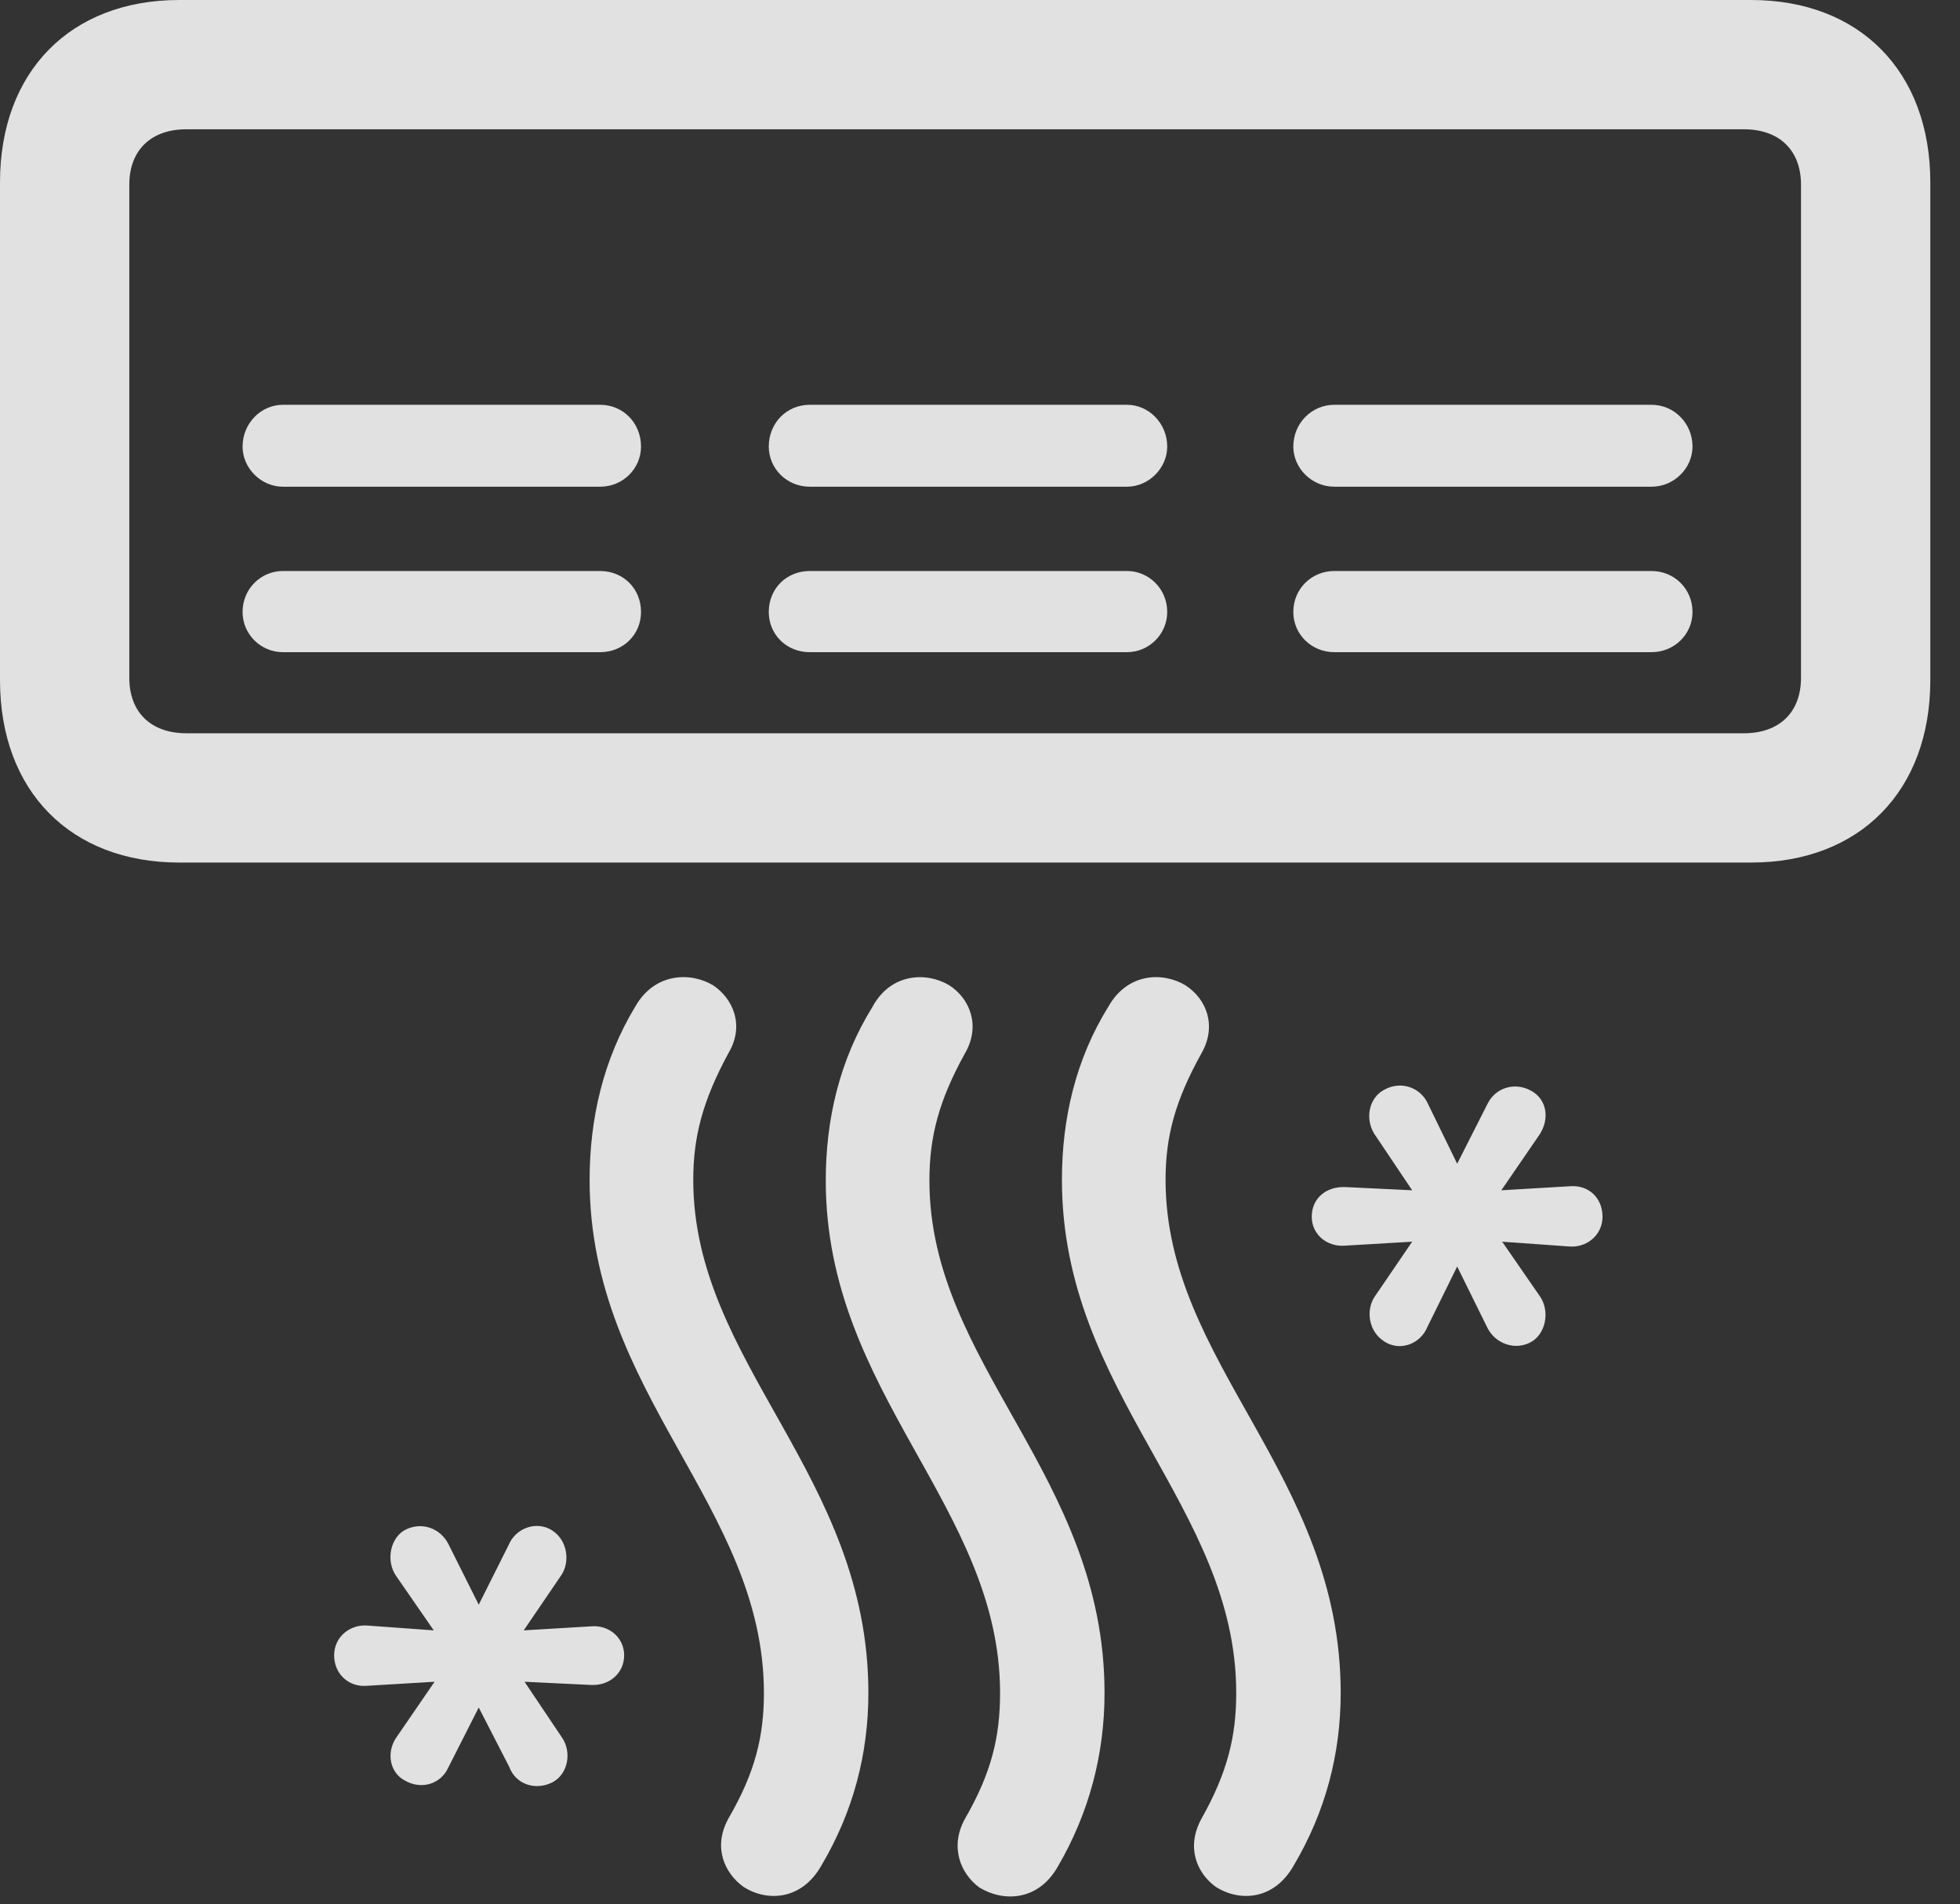 <?xml version="1.0" encoding="UTF-8"?>
<!--Generator: Apple Native CoreSVG 341-->
<!DOCTYPE svg
PUBLIC "-//W3C//DTD SVG 1.1//EN"
       "http://www.w3.org/Graphics/SVG/1.1/DTD/svg11.dtd">
<svg version="1.1" xmlns="http://www.w3.org/2000/svg" xmlns:xlink="http://www.w3.org/1999/xlink" viewBox="0 0 23.828 23.154">
 <rect x="0" y="0" width="23.828" height="23.154" fill="#333333" stroke="none"/>
 <g>
  <rect height="23.154" opacity="0" width="23.828" x="0" y="0"/>
  <path d="M12.91 14.346C12.91 16.953 15.029 18.311 15.029 20.586C15.029 21.113 14.922 21.553 14.609 22.109C14.414 22.461 14.551 22.773 14.775 22.939C15.059 23.125 15.488 23.115 15.732 22.676C16.113 22.031 16.299 21.328 16.299 20.586C16.299 17.93 14.17 16.582 14.17 14.346C14.17 13.818 14.287 13.379 14.609 12.803C14.795 12.471 14.668 12.148 14.414 11.982C14.141 11.816 13.711 11.826 13.477 12.236C13.076 12.881 12.91 13.604 12.91 14.346ZM10.039 14.355C10.039 16.953 12.158 18.32 12.158 20.586C12.158 21.123 12.051 21.562 11.729 22.119C11.543 22.461 11.68 22.783 11.904 22.949C12.188 23.125 12.617 23.125 12.861 22.695C13.242 22.041 13.428 21.328 13.428 20.586C13.428 17.939 11.299 16.592 11.299 14.355C11.299 13.818 11.416 13.379 11.729 12.812C11.924 12.48 11.797 12.148 11.543 11.982C11.27 11.816 10.83 11.826 10.605 12.246C10.205 12.891 10.039 13.613 10.039 14.355ZM7.168 14.346C7.168 16.953 9.287 18.311 9.287 20.586C9.287 21.113 9.18 21.553 8.857 22.109C8.662 22.461 8.809 22.773 9.033 22.939C9.316 23.125 9.746 23.115 9.99 22.676C10.371 22.031 10.557 21.328 10.557 20.586C10.557 17.93 8.428 16.582 8.428 14.346C8.428 13.818 8.545 13.379 8.857 12.803C9.053 12.471 8.916 12.148 8.672 11.982C8.398 11.816 7.959 11.826 7.725 12.236C7.334 12.881 7.168 13.604 7.168 14.346ZM15.947 14.795C15.947 15.01 16.133 15.166 16.357 15.146L17.168 15.098L16.709 15.771C16.602 15.938 16.641 16.191 16.826 16.309C17.012 16.436 17.266 16.348 17.354 16.133L17.715 15.4L18.086 16.152C18.184 16.338 18.418 16.426 18.613 16.318C18.789 16.221 18.848 15.947 18.721 15.762L18.262 15.098L19.072 15.156C19.287 15.176 19.482 15.02 19.482 14.795C19.482 14.56 19.307 14.404 19.082 14.424L18.252 14.473L18.721 13.789C18.838 13.604 18.809 13.369 18.613 13.262C18.418 13.154 18.184 13.223 18.086 13.418L17.715 14.15L17.363 13.428C17.275 13.223 17.031 13.135 16.826 13.252C16.641 13.35 16.592 13.604 16.709 13.789L17.168 14.473L16.357 14.434C16.123 14.424 15.947 14.57 15.947 14.795ZM4.062 20.127C4.062 20.352 4.238 20.518 4.463 20.498L5.283 20.449L4.814 21.133C4.697 21.309 4.736 21.553 4.922 21.65C5.127 21.768 5.361 21.689 5.449 21.494L5.82 20.762L6.191 21.484C6.27 21.699 6.514 21.777 6.719 21.67C6.904 21.572 6.953 21.309 6.836 21.133L6.377 20.449L7.188 20.488C7.412 20.498 7.588 20.342 7.588 20.127C7.588 19.912 7.402 19.756 7.188 19.775L6.367 19.824L6.826 19.15C6.934 18.984 6.895 18.73 6.719 18.613C6.533 18.486 6.27 18.574 6.182 18.789L5.82 19.512L5.449 18.77C5.352 18.584 5.127 18.496 4.922 18.604C4.746 18.701 4.688 18.975 4.814 19.16L5.273 19.824L4.473 19.766C4.258 19.746 4.062 19.902 4.062 20.127Z" fill="white" fill-opacity="0.85"/>
  <path d="M0 2.217L0 8.271C0 9.619 0.859 10.488 2.178 10.488L21.289 10.488C22.607 10.488 23.467 9.619 23.467 8.271L23.467 2.217C23.467 0.869 22.607 0 21.289 0L2.178 0C0.859 0 0 0.869 0 2.217ZM1.572 2.246C1.572 1.826 1.836 1.572 2.266 1.572L21.201 1.572C21.631 1.572 21.895 1.826 21.895 2.246L21.895 8.242C21.895 8.662 21.631 8.916 21.201 8.916L2.266 8.916C1.836 8.916 1.572 8.662 1.572 8.242ZM15.723 7.441C15.723 7.715 15.947 7.93 16.221 7.93L20.078 7.93C20.352 7.93 20.576 7.715 20.576 7.441C20.576 7.158 20.352 6.943 20.078 6.943L16.221 6.943C15.947 6.943 15.723 7.158 15.723 7.441ZM15.723 5.43C15.723 5.693 15.947 5.918 16.221 5.918L20.078 5.918C20.352 5.918 20.576 5.693 20.576 5.43C20.576 5.146 20.352 4.922 20.078 4.922L16.221 4.922C15.947 4.922 15.723 5.146 15.723 5.43ZM9.346 7.441C9.346 7.715 9.561 7.93 9.844 7.93L13.701 7.93C13.965 7.93 14.19 7.715 14.19 7.441C14.19 7.158 13.965 6.943 13.701 6.943L9.844 6.943C9.561 6.943 9.346 7.158 9.346 7.441ZM9.346 5.43C9.346 5.693 9.561 5.918 9.844 5.918L13.701 5.918C13.965 5.918 14.19 5.693 14.19 5.43C14.19 5.146 13.965 4.922 13.701 4.922L9.844 4.922C9.561 4.922 9.346 5.146 9.346 5.43ZM2.949 7.441C2.949 7.715 3.174 7.93 3.438 7.93L7.295 7.93C7.578 7.93 7.793 7.715 7.793 7.441C7.793 7.158 7.578 6.943 7.295 6.943L3.438 6.943C3.174 6.943 2.949 7.158 2.949 7.441ZM2.949 5.43C2.949 5.693 3.174 5.918 3.438 5.918L7.295 5.918C7.578 5.918 7.793 5.693 7.793 5.43C7.793 5.146 7.578 4.922 7.295 4.922L3.438 4.922C3.174 4.922 2.949 5.146 2.949 5.43Z" fill="white" fill-opacity="0.85"/>
 </g>
</svg>
